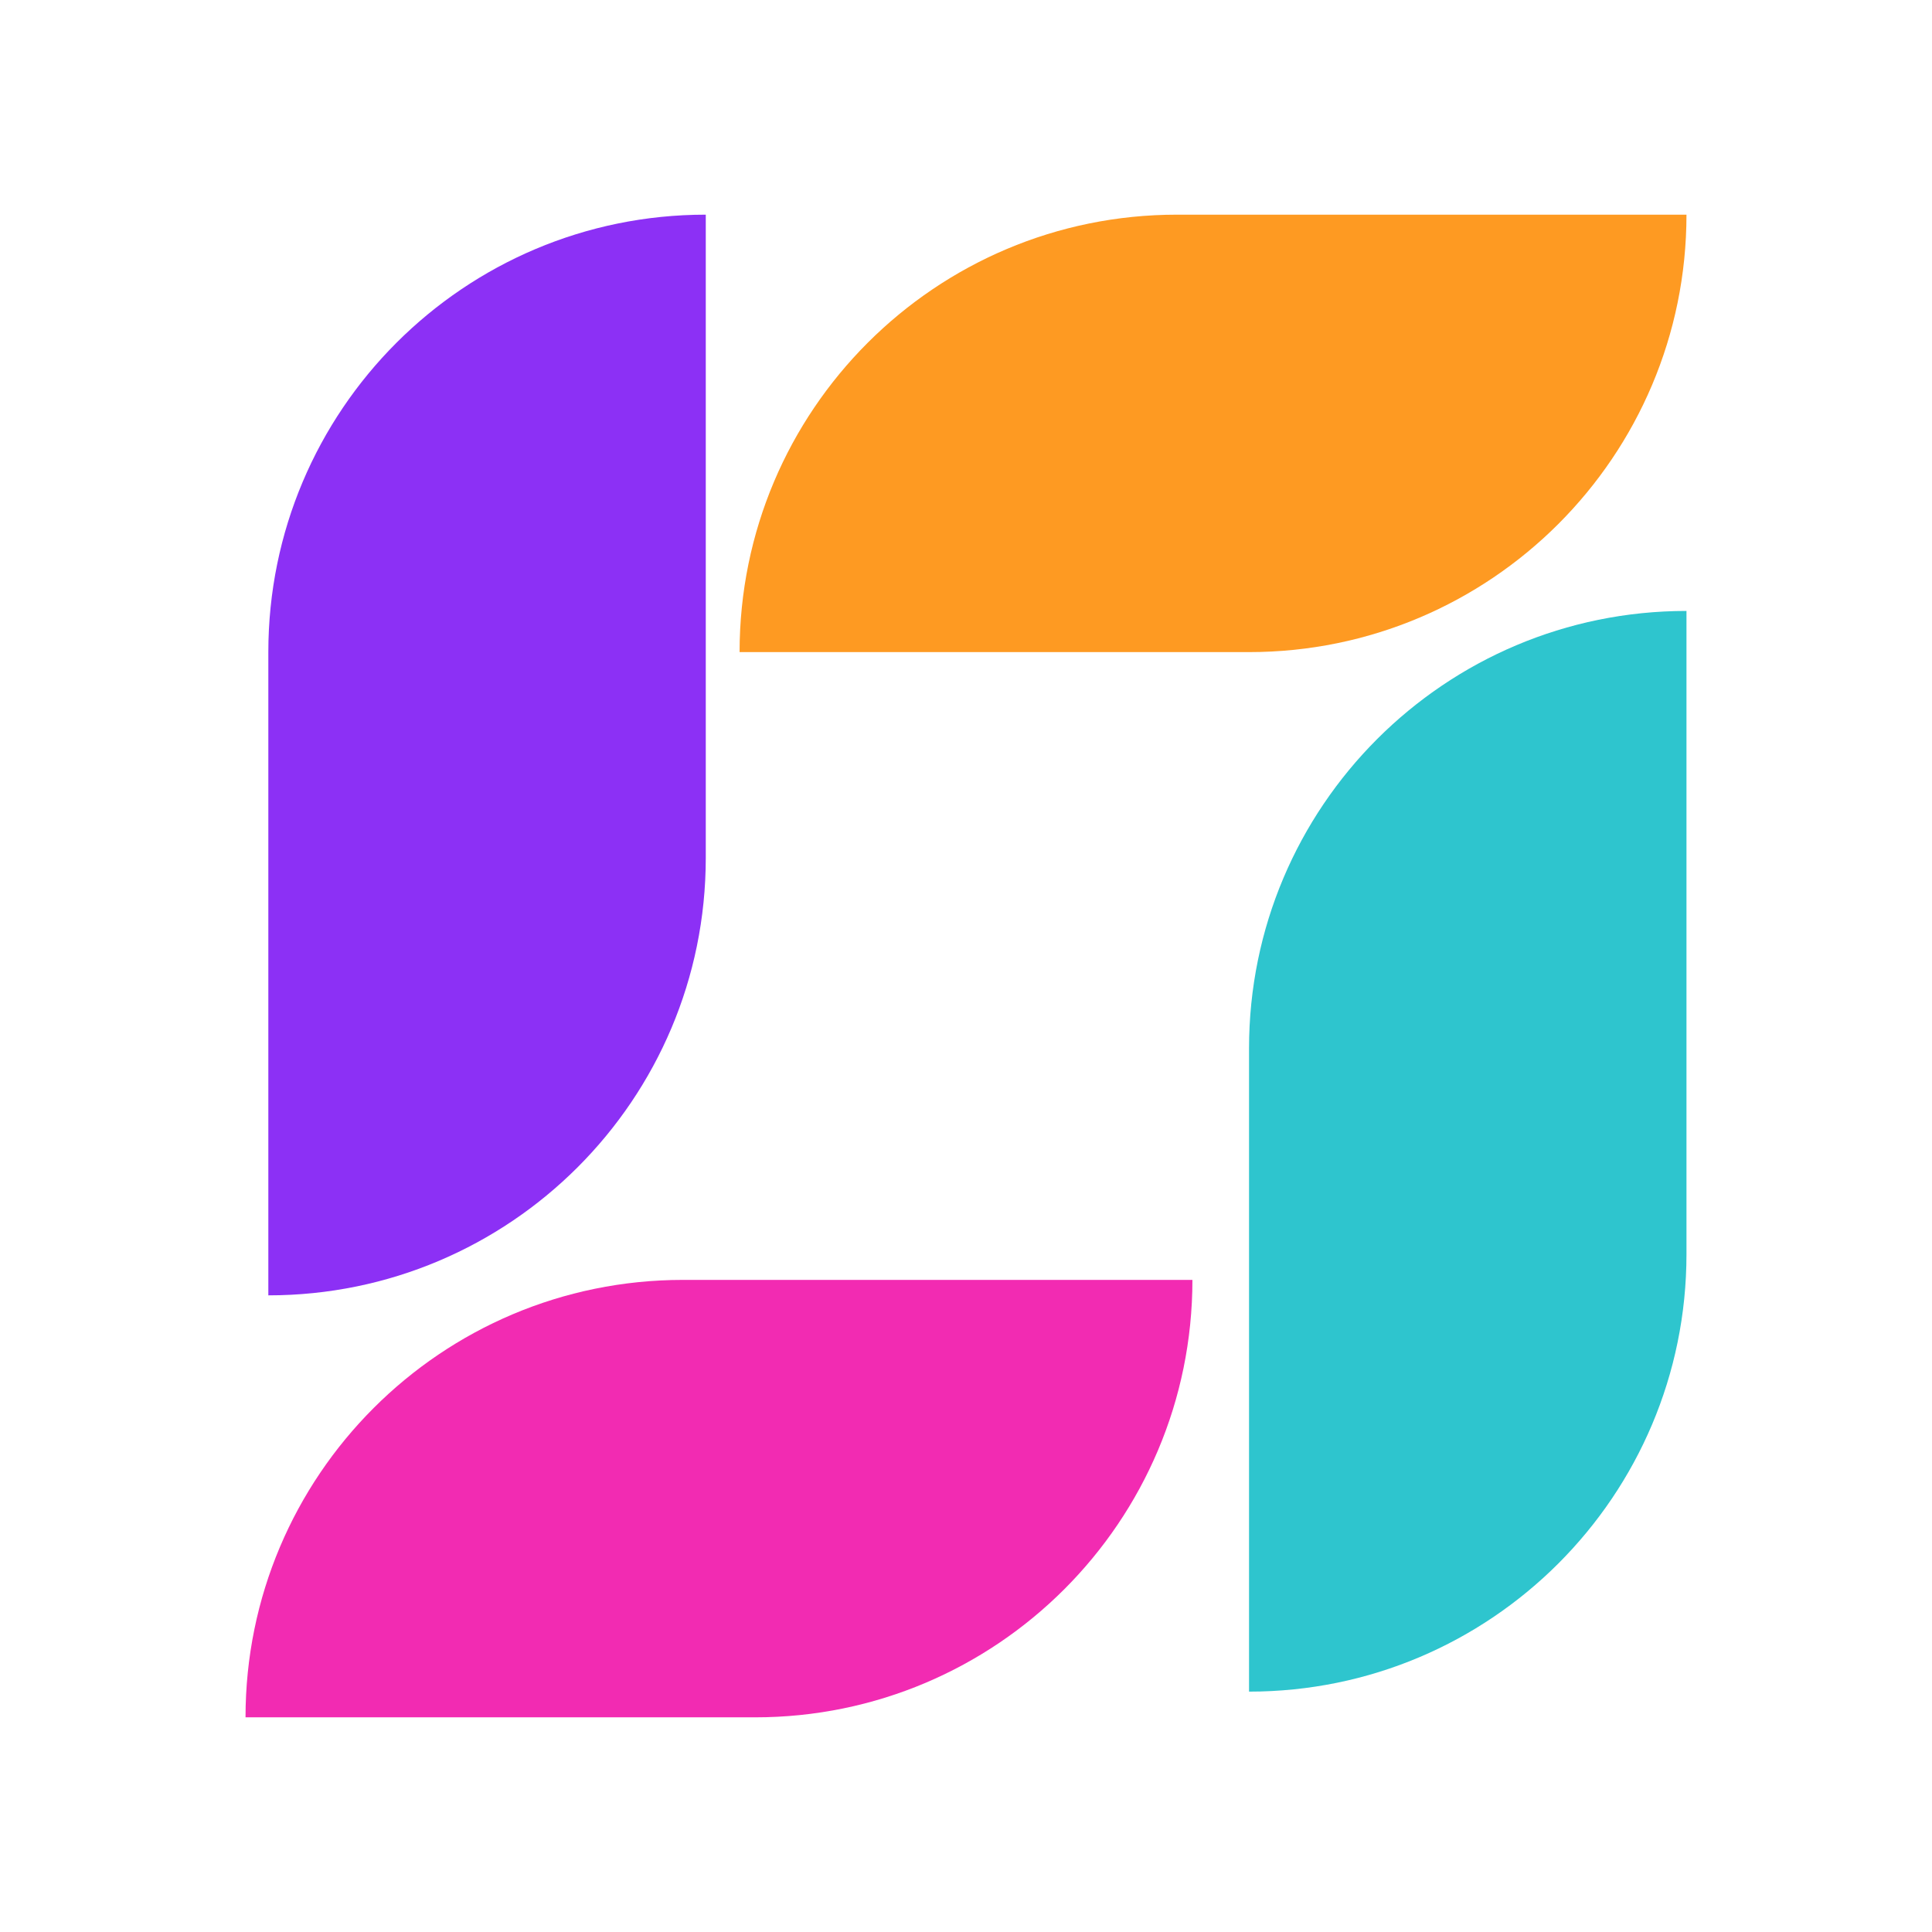 <svg width="36" height="36" viewBox="0 0 36 36" fill="none" xmlns="http://www.w3.org/2000/svg">
<g filter="url(#filter0_d_45_109)">
<g clip-path="url(#clip0_45_109)">
<path d="M4.575 28H14.069C18.57 28 22.219 24.351 22.219 19.849H12.726C8.225 19.849 4.575 23.498 4.575 28Z" fill="#F22BB2"/>
<path d="M5 8.151V20.137C9.502 20.137 13.151 16.488 13.151 11.986V0C8.649 0 5 3.649 5 8.151Z" fill="#8C30F5"/>
<path d="M31.425 0H21.931C17.43 0 13.781 3.649 13.781 8.151H23.274C27.775 8.151 31.425 4.502 31.425 0Z" fill="#FE9A22"/>
<path d="M31.425 19.37V7.384C26.923 7.384 23.274 11.033 23.274 15.534V27.521C27.775 27.521 31.425 23.872 31.425 19.37Z" fill="#2EC5CE"/>
</g>
</g>
<defs>
<filter id="filter0_d_45_109" x="0" y="0" width="36" height="36" filterUnits="userSpaceOnUse" color-interpolation-filters="sRGB">
<feFlood flood-opacity="0" result="BackgroundImageFix"/>
<feColorMatrix in="SourceAlpha" type="matrix" values="0 0 0 0 0 0 0 0 0 0 0 0 0 0 0 0 0 0 127 0" result="hardAlpha"/>
<feOffset dy="4"/>
<feGaussianBlur stdDeviation="2"/>
<feComposite in2="hardAlpha" operator="out"/>
<feColorMatrix type="matrix" values="0 0 0 0 0 0 0 0 0 0 0 0 0 0 0 0 0 0 0.25 0"/>
<feBlend mode="normal" in2="BackgroundImageFix" result="effect1_dropShadow_45_109"/>
<feBlend mode="normal" in="SourceGraphic" in2="effect1_dropShadow_45_109" result="shape"/>
</filter>
<clipPath id="clip0_45_109">
<rect width="28" height="28" fill="white" transform="translate(4)"/>
</clipPath>
</defs>
</svg>
